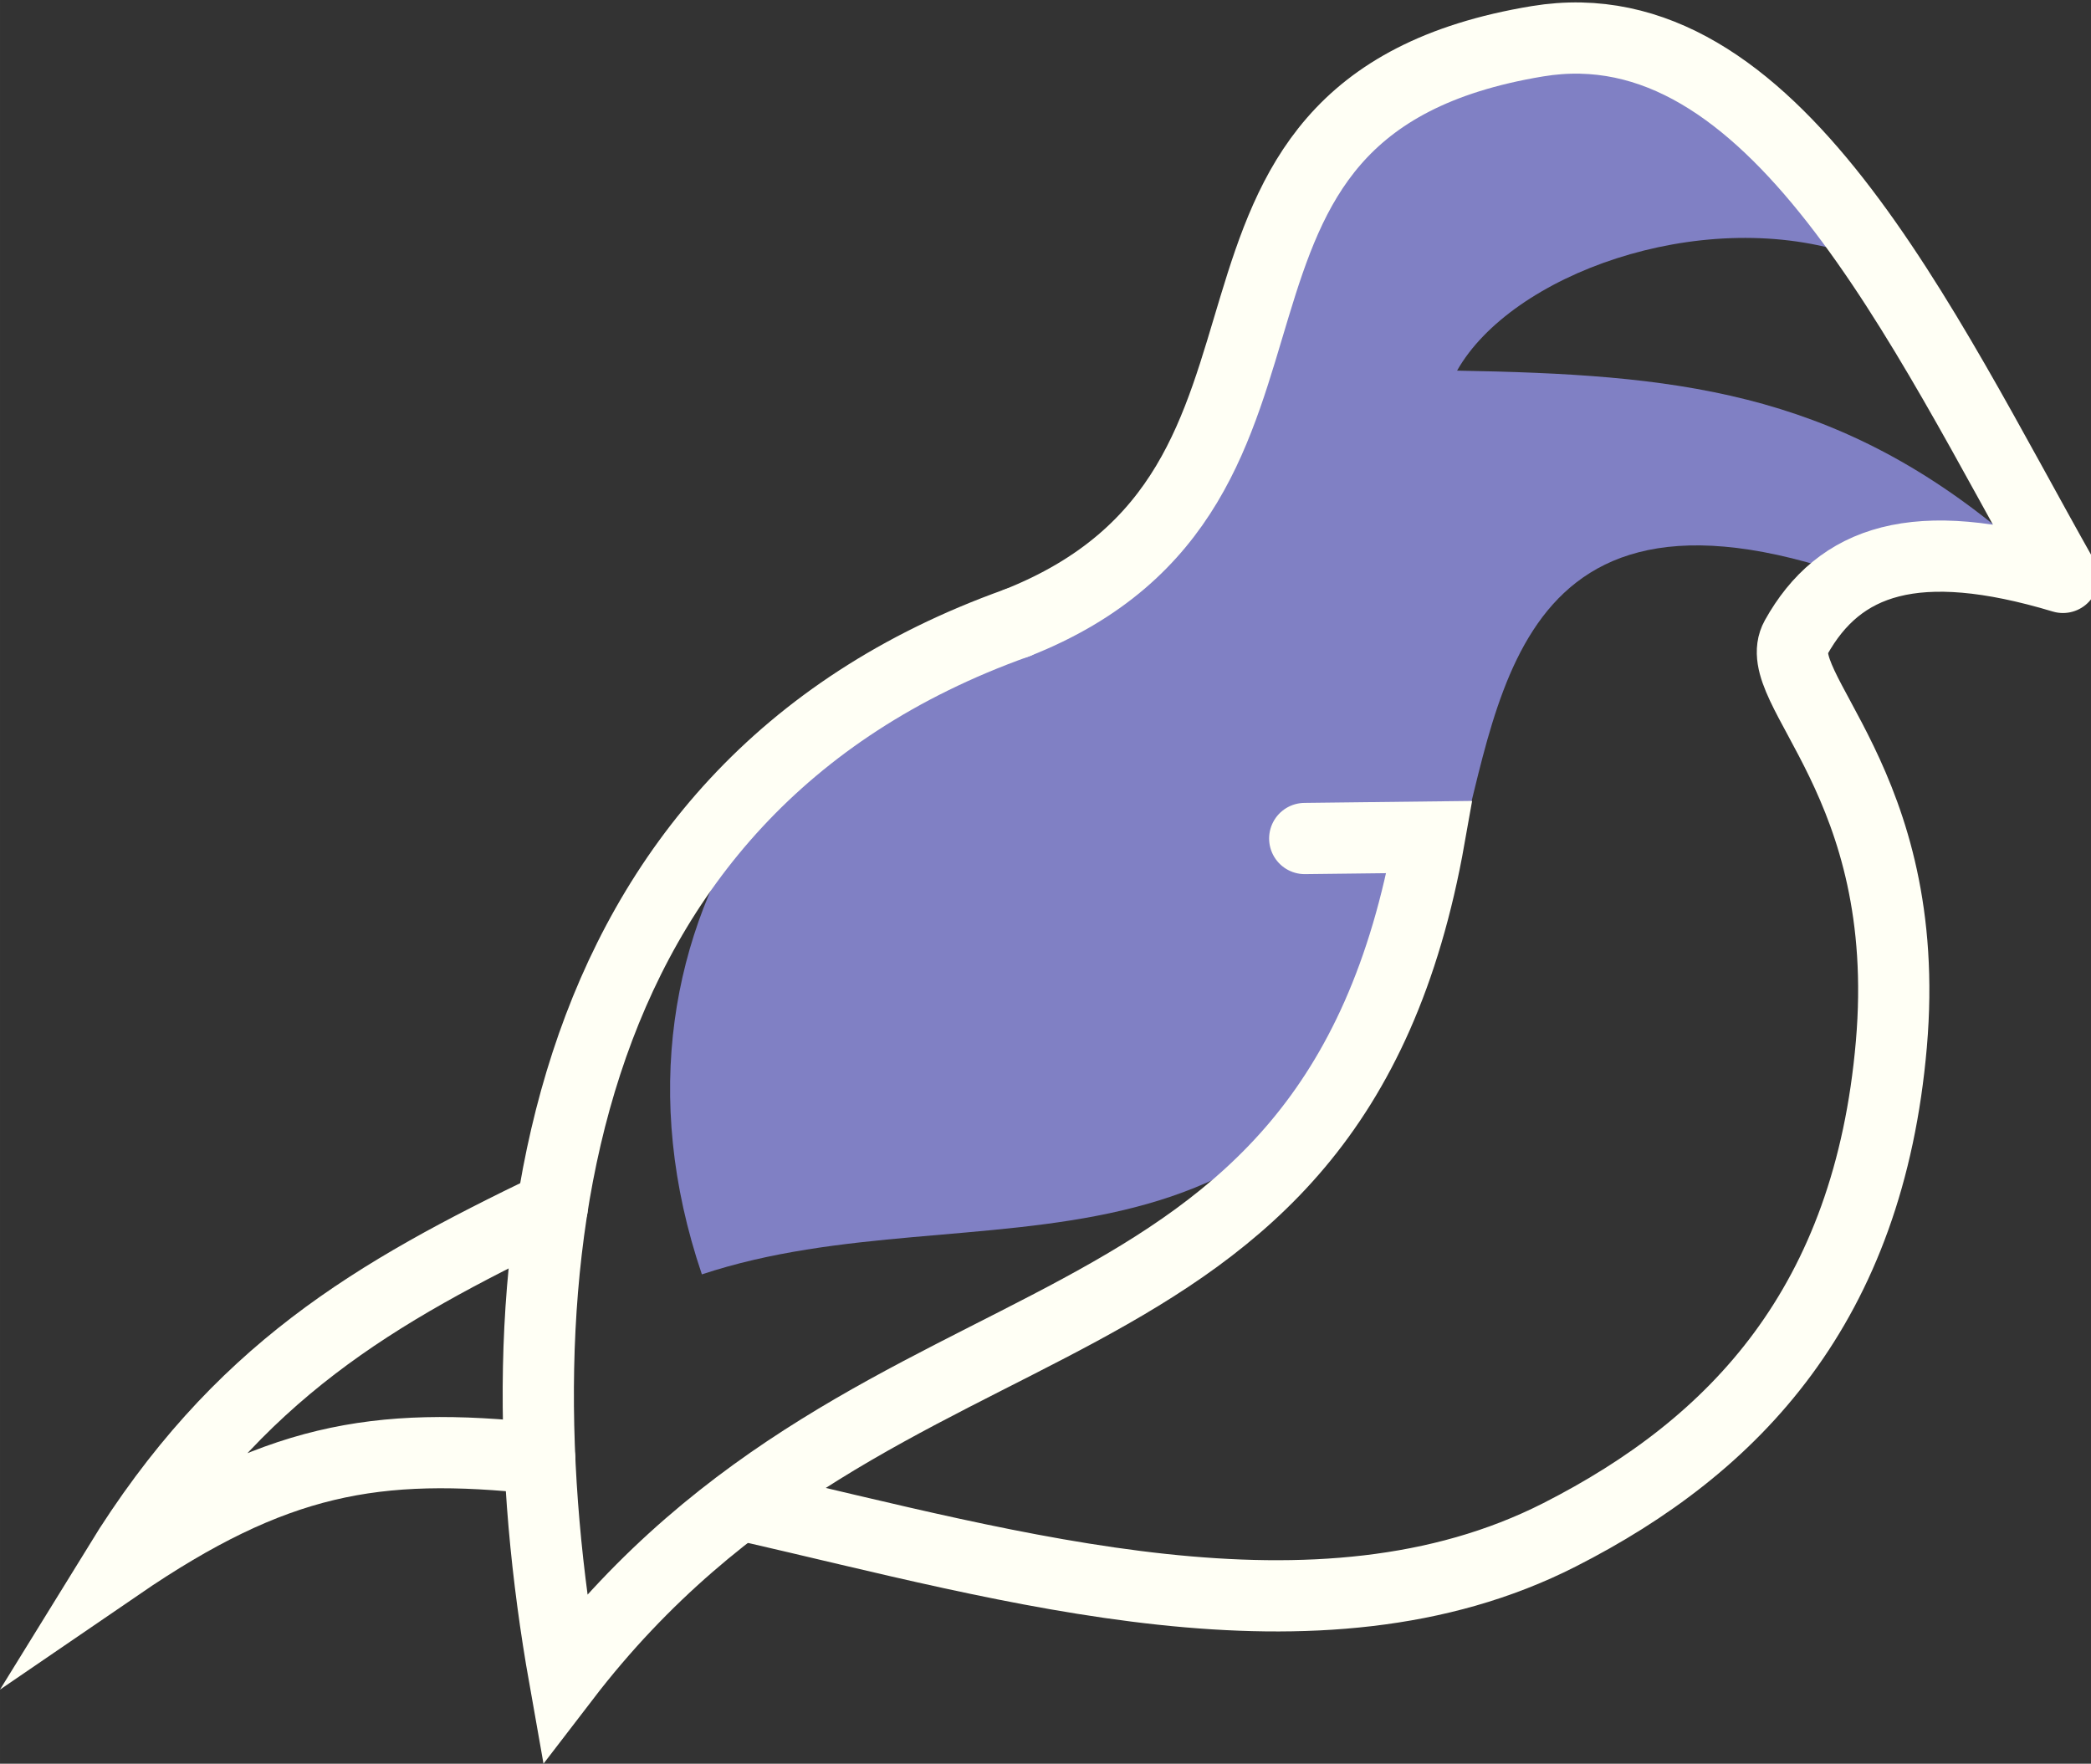 <?xml version="1.0" encoding="UTF-8"?>
<svg width="460" height="388" version="1.1" viewBox="0 0 121.71 102.66" xmlns="http://www.w3.org/2000/svg" xmlns:cc="http://creativecommons.org/ns#" xmlns:dc="http://purl.org/dc/elements/1.1/" xmlns:rdf="http://www.w3.org/1999/02/22-rdf-syntax-ns#">
  <rect x="0" y="0" width="121.71" height="102.66" fill="#333333" stroke="none"/>
  <title>Northern Strike</title>
  <path d="m32.147 70.265c-10.362 4.998-18.3 9.552-25.265 20.859 9.083-6.214 14.947-7.261 24.533-6.221" fill="none" stroke="#fffff5" stroke-linecap="round" stroke-miterlimit="8" stroke-width="4.146" style="paint-order:normal"/>
  <path d="m84.372 51.34c2.893-8.383 2.526-24.64 22.616-18.069l-0.095 0.189 9.879-2.321c-10.127-8.456-19.399-9.343-31.961-9.566 3.163-5.595 14.043-9.542 22.666-6.87-3.447-10.641-8.258-12.149-16.046-12.094-17.945 0.128-17.918 17.595-26.115 30.284-13.403 5.864-13.403 5.864 0 0-17.204 3.45-31.546 20.429-24.462 41.283 15.977-5.299 34.662 3.003 43.518-22.836z" fill="#8080c4"/>
  <path d="m59.164 36.266c20.114-7.931 6.752-29.974 30.333-33.866 13.701-2.261 22.308 16.542 30.58 31.208-8.572-2.579-13.031-0.997-15.536 3.499-1.643 2.948 6.867 8.422 5.549 23.669-1.31 15.15-9.074 23.354-19.32 28.562-14.07 7.152-31.84 1.862-47.321-1.681" fill="none" stroke="#fffff5" stroke-linecap="round" stroke-linejoin="round" stroke-miterlimit="8" stroke-width="4.146" style="paint-order:normal"/>
  <path d="m59.164 36.266c-27.529 9.834-30.45 38.039-26.309 61.394 18.541-24.179 44.628-16.595 50.354-48.939l-7.265 0.085" fill="none" stroke="#fffff5" stroke-linecap="round" stroke-miterlimit="8" stroke-width="4.146"/>
</svg>
